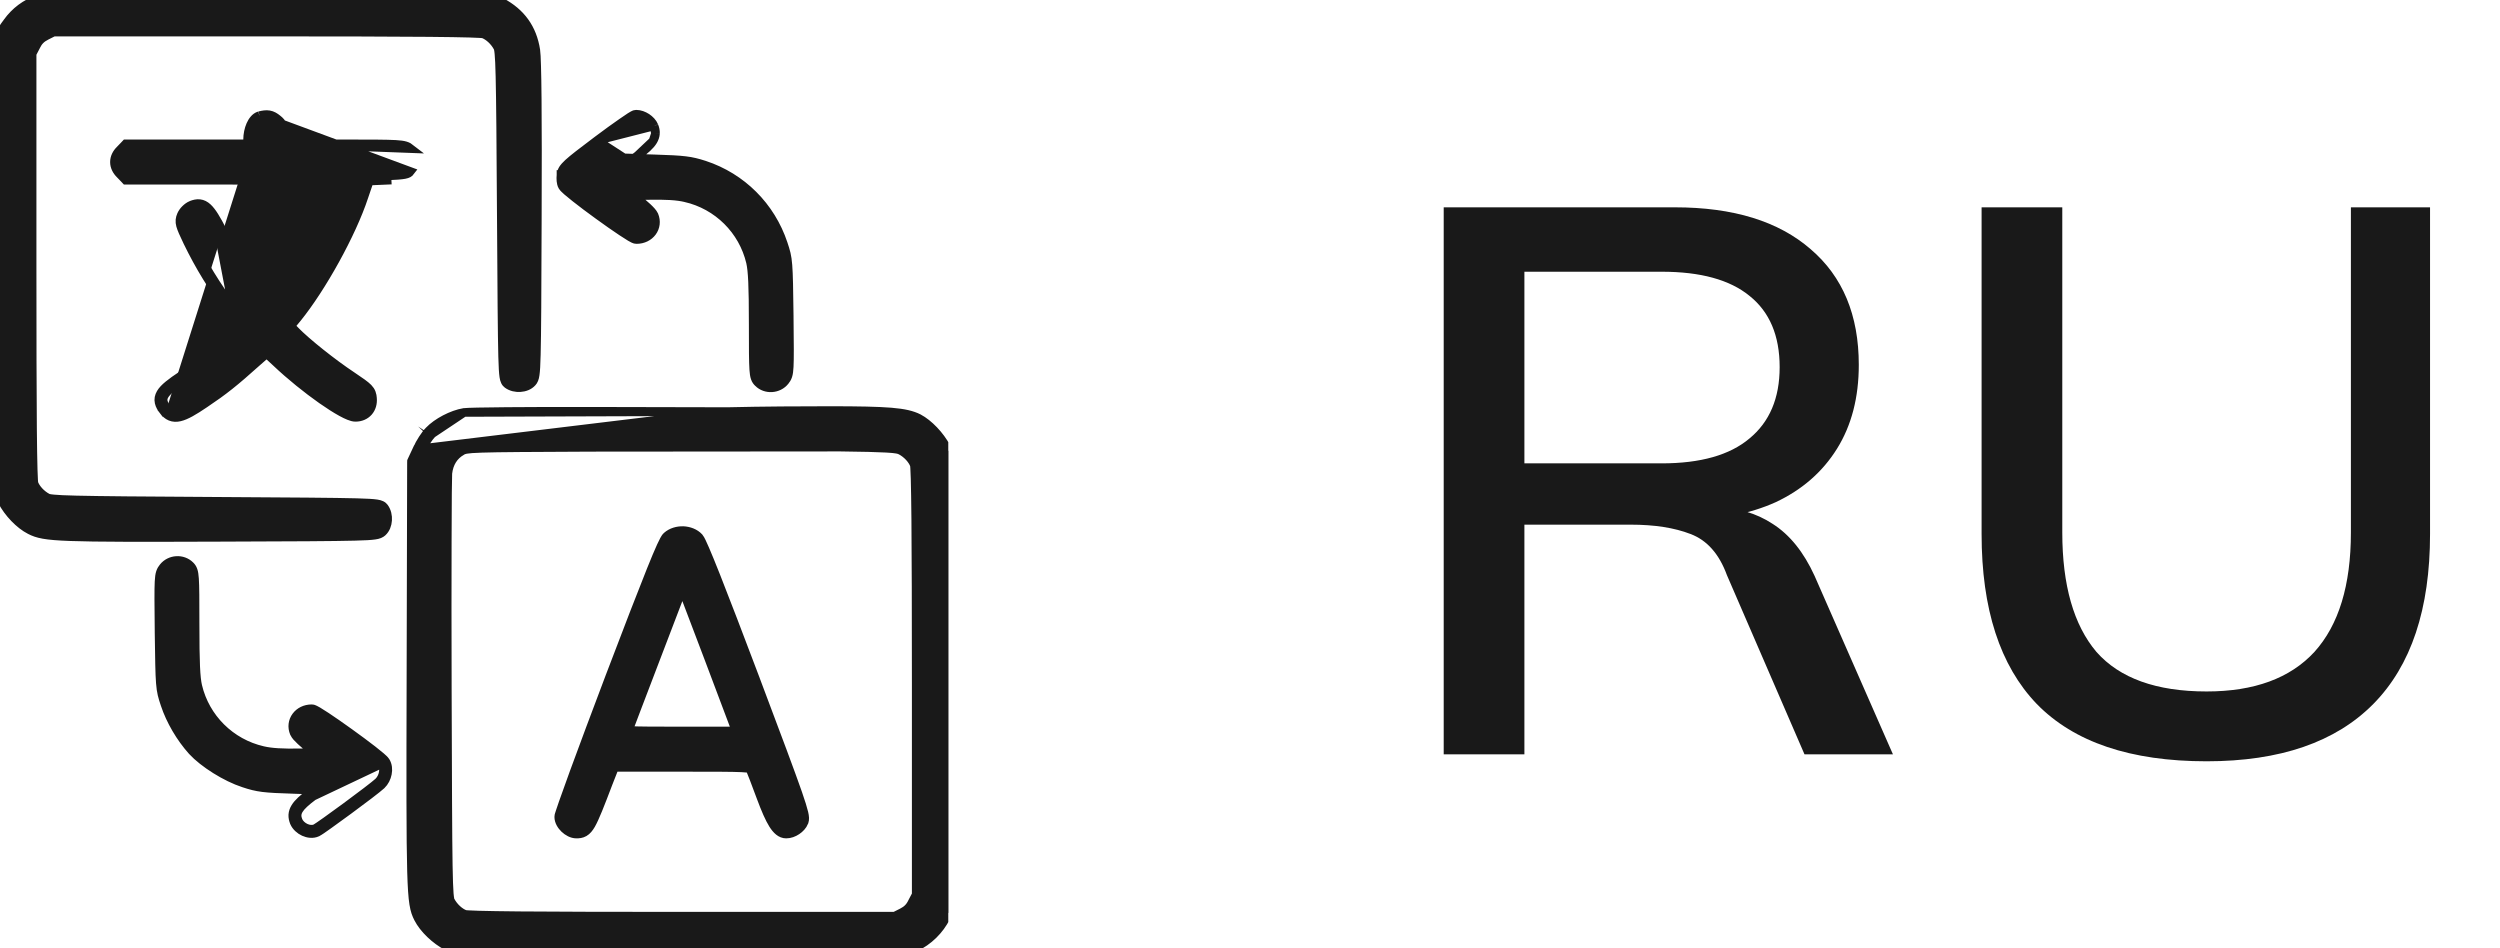 <svg width="58" height="22" viewBox="0 0 58 22" fill="none" xmlns="http://www.w3.org/2000/svg">
<g clip-path="url(#clip0_590_161)">
<path d="M0.882 -0.017L0.882 -0.017C1.007 -0.06 1.153 -0.078 1.852 -0.086C2.557 -0.094 3.84 -0.091 6.252 -0.087L11.365 -0.079L11.39 -0.079L11.412 -0.067L11.631 0.049L11.631 0.049C12.088 0.291 12.353 0.658 12.431 1.166L12.431 1.167C12.44 1.225 12.446 1.35 12.451 1.535C12.457 1.723 12.461 1.979 12.464 2.305C12.47 2.956 12.471 3.885 12.466 5.096C12.46 6.84 12.456 7.747 12.443 8.229C12.437 8.469 12.429 8.608 12.416 8.694C12.41 8.737 12.402 8.772 12.39 8.801C12.378 8.832 12.362 8.853 12.347 8.87C12.277 8.95 12.169 8.987 12.07 8.993C11.971 9 11.86 8.977 11.775 8.915L11.775 8.915L11.772 8.913C11.754 8.899 11.734 8.88 11.718 8.846C11.704 8.817 11.695 8.782 11.689 8.741C11.676 8.658 11.668 8.518 11.661 8.271C11.648 7.774 11.641 6.823 11.63 4.976C11.62 3.264 11.612 2.313 11.599 1.776C11.593 1.507 11.585 1.344 11.575 1.243C11.565 1.138 11.554 1.111 11.549 1.101L11.548 1.1C11.468 0.952 11.336 0.834 11.213 0.787C11.211 0.786 11.207 0.786 11.2 0.785C11.186 0.783 11.165 0.781 11.137 0.78C11.081 0.776 11 0.773 10.893 0.77C10.681 0.764 10.369 0.759 9.952 0.755C9.12 0.748 7.872 0.744 6.17 0.744H1.244L1.077 0.828C1.077 0.828 1.077 0.828 1.077 0.828C1.012 0.861 0.967 0.893 0.931 0.93C0.895 0.966 0.864 1.011 0.833 1.075L0.833 1.075L0.832 1.078L0.745 1.245V6.17C0.745 7.872 0.748 9.12 0.755 9.952C0.759 10.369 0.764 10.681 0.77 10.893C0.773 11 0.776 11.081 0.78 11.137C0.781 11.165 0.783 11.186 0.785 11.2C0.786 11.207 0.786 11.211 0.787 11.213C0.834 11.336 0.952 11.468 1.1 11.548L1.1 11.548L1.101 11.549C1.111 11.554 1.138 11.565 1.243 11.575C1.344 11.585 1.507 11.593 1.776 11.599C2.313 11.612 3.264 11.62 4.976 11.63C6.823 11.641 7.774 11.648 8.271 11.661C8.518 11.668 8.658 11.676 8.741 11.689C8.782 11.695 8.817 11.704 8.846 11.718C8.88 11.734 8.899 11.754 8.913 11.772L8.913 11.772L8.915 11.775C8.977 11.86 9 11.971 8.993 12.07C8.987 12.169 8.95 12.276 8.871 12.347C8.854 12.362 8.833 12.377 8.801 12.39C8.772 12.402 8.737 12.41 8.694 12.416C8.608 12.429 8.469 12.437 8.229 12.443C7.747 12.456 6.84 12.46 5.096 12.466L5.096 12.466C3.235 12.473 2.22 12.473 1.633 12.451C1.046 12.43 0.869 12.387 0.694 12.296C0.453 12.174 0.19 11.9 0.049 11.627L-0.067 11.413L-0.078 11.391L-0.079 11.365L-0.091 6.278L-0.091 6.278C-0.092 6.091 -0.092 5.91 -0.093 5.736C-0.098 3.311 -0.101 2.103 -0.074 1.464C-0.059 1.123 -0.035 0.933 0.006 0.803C0.042 0.689 0.092 0.622 0.144 0.552C0.153 0.539 0.163 0.526 0.172 0.513L0.172 0.513C0.352 0.264 0.592 0.084 0.882 -0.017Z" fill="#191919" stroke="#191919" stroke-width="0.2"/>
<path d="M6.019 2.683L6.019 2.683C5.967 2.698 5.925 2.731 5.894 2.768C5.861 2.805 5.835 2.85 5.813 2.899C5.77 2.997 5.744 3.119 5.744 3.244V3.337H4.405H2.961H2.918L2.889 3.368L2.787 3.474C2.704 3.555 2.655 3.653 2.655 3.759C2.655 3.866 2.704 3.964 2.787 4.045L2.889 4.151L2.918 4.182H2.961H5.393C6.061 4.182 6.667 4.185 7.107 4.19C7.326 4.192 7.504 4.195 7.627 4.198C7.647 4.198 7.666 4.199 7.684 4.199C7.681 4.206 7.679 4.213 7.676 4.22C7.645 4.304 7.603 4.417 7.556 4.539C7.245 5.326 6.773 6.168 6.29 6.778L6.289 6.779L6.289 6.779L6.175 6.926L6.06 6.779L6.06 6.779C5.772 6.41 5.432 5.875 5.159 5.35C5.022 5.083 4.918 4.908 4.816 4.815C4.761 4.764 4.7 4.732 4.631 4.724C4.563 4.717 4.5 4.734 4.44 4.758L4.439 4.758C4.388 4.78 4.34 4.815 4.301 4.854C4.261 4.893 4.226 4.942 4.205 4.993L4.204 4.994C4.191 5.026 4.179 5.061 4.175 5.102C4.171 5.144 4.176 5.185 4.188 5.23C4.211 5.314 4.264 5.43 4.353 5.616L4.353 5.616C4.627 6.181 4.94 6.689 5.326 7.205L5.326 7.206L5.326 7.206L5.596 7.562L5.446 7.715C5.446 7.715 5.446 7.715 5.446 7.715C5.168 7.997 4.65 8.418 4.216 8.708C4.088 8.792 3.986 8.865 3.907 8.93C3.828 8.995 3.767 9.057 3.729 9.122C3.689 9.191 3.674 9.262 3.691 9.338C3.706 9.408 3.746 9.472 3.793 9.532L3.872 9.47M6.019 2.683L9.522 3.979C9.471 4.047 9.393 4.064 8.976 4.082L8.981 4.182L8.981 4.182C8.981 4.182 8.981 4.182 8.981 4.182L8.568 4.2L8.444 4.564C8.444 4.564 8.444 4.564 8.444 4.565C8.161 5.423 7.467 6.675 6.893 7.384L6.893 7.384L6.892 7.385L6.743 7.565L6.844 7.668L6.844 7.669C7.099 7.933 7.716 8.426 8.168 8.725L8.168 8.725C8.36 8.854 8.475 8.933 8.541 9.001C8.577 9.038 8.602 9.075 8.618 9.118C8.634 9.159 8.639 9.2 8.642 9.238L8.642 9.238C8.653 9.359 8.621 9.471 8.548 9.554C8.474 9.638 8.367 9.682 8.246 9.682C8.199 9.682 8.146 9.666 8.097 9.646C8.044 9.625 7.984 9.596 7.919 9.56C7.789 9.489 7.632 9.388 7.463 9.27C7.126 9.033 6.735 8.719 6.412 8.413L6.186 8.204L5.97 8.393C5.436 8.872 5.196 9.064 4.748 9.364C4.497 9.534 4.315 9.641 4.171 9.674C4.095 9.692 4.022 9.691 3.954 9.663C3.888 9.636 3.836 9.587 3.793 9.531L3.872 9.47M6.019 2.683L6.022 2.683C6.101 2.663 6.173 2.651 6.245 2.663C6.318 2.676 6.378 2.712 6.439 2.762C6.494 2.805 6.54 2.85 6.565 2.926C6.586 2.992 6.588 3.075 6.588 3.184V3.337M6.019 2.683L6.588 3.337M3.872 9.47C3.696 9.246 3.764 9.126 4.271 8.791L5.904 8.318C5.371 8.795 5.135 8.984 4.692 9.281C4.185 9.625 4.022 9.663 3.872 9.47ZM6.588 3.337H7.924C8.614 3.337 8.976 3.338 9.18 3.35C9.281 3.356 9.351 3.365 9.405 3.381C9.463 3.398 9.499 3.423 9.531 3.448L6.588 3.337ZM5.071 5.396C4.791 4.855 4.688 4.765 4.478 4.851C4.405 4.881 4.327 4.958 4.297 5.031C4.25 5.147 4.263 5.195 4.443 5.573C4.714 6.131 5.023 6.634 5.406 7.145L5.071 5.396Z" fill="#191919" stroke="#191919" stroke-width="0.2"/>
<path d="M13.853 3.259L13.853 3.259C13.5 3.524 13.299 3.679 13.185 3.783C13.128 3.836 13.087 3.881 13.059 3.925C13.03 3.973 13.019 4.016 13.015 4.059M13.853 3.259L15.902 4.588C15.708 4.543 15.46 4.526 15.015 4.535C15.015 4.535 15.015 4.535 15.015 4.535L14.686 4.541L14.771 4.603L14.772 4.603C14.863 4.67 14.952 4.745 15.022 4.811C15.057 4.844 15.089 4.876 15.114 4.905C15.136 4.931 15.161 4.962 15.174 4.992C15.233 5.131 15.211 5.275 15.131 5.383C15.052 5.49 14.921 5.557 14.768 5.557C14.748 5.557 14.73 5.551 14.722 5.549C14.711 5.545 14.701 5.54 14.691 5.536C14.671 5.526 14.647 5.513 14.621 5.498C14.569 5.467 14.501 5.424 14.425 5.373C14.271 5.271 14.076 5.134 13.882 4.993C13.688 4.853 13.495 4.708 13.345 4.589C13.27 4.53 13.205 4.477 13.156 4.434C13.132 4.413 13.111 4.393 13.094 4.376C13.08 4.362 13.062 4.343 13.05 4.323C13.027 4.285 13.018 4.235 13.014 4.197C13.01 4.153 13.01 4.104 13.015 4.059M13.853 3.259C14.069 3.097 14.273 2.949 14.428 2.842C14.505 2.788 14.571 2.743 14.62 2.712C14.644 2.697 14.666 2.684 14.684 2.674C14.692 2.67 14.701 2.665 14.71 2.661L14.711 2.661C14.716 2.659 14.736 2.65 14.76 2.65C14.847 2.65 14.934 2.684 15.005 2.73C15.075 2.776 15.141 2.843 15.174 2.922L15.174 2.922M13.853 3.259L15.174 2.922M13.015 4.059C13.015 4.059 13.015 4.058 13.015 4.058L13.114 4.069L13.015 4.059C13.015 4.059 13.015 4.059 13.015 4.059ZM14.711 3.67L15.193 3.686C15.869 3.707 16.022 3.725 16.342 3.828L16.342 3.828C17.21 4.113 17.883 4.786 18.172 5.653C18.231 5.831 18.263 5.932 18.28 6.154C18.297 6.367 18.302 6.696 18.31 7.329L18.31 7.346L18.31 7.347C18.317 7.989 18.32 8.322 18.31 8.508C18.305 8.601 18.297 8.666 18.28 8.718C18.262 8.774 18.236 8.809 18.212 8.84L18.212 8.84L18.211 8.841C18.058 9.033 17.761 9.051 17.59 8.879C17.562 8.852 17.536 8.821 17.518 8.767C17.501 8.719 17.493 8.657 17.487 8.572C17.475 8.4 17.474 8.096 17.474 7.528C17.474 6.614 17.456 6.283 17.412 6.085C17.236 5.341 16.651 4.76 15.902 4.588L14.711 3.67ZM14.711 3.67L14.793 3.608L14.711 3.67ZM15.174 2.922L15.175 2.924M15.174 2.922L15.175 2.924M15.175 2.924C15.197 2.979 15.21 3.037 15.207 3.097M15.175 2.924L15.207 3.097M15.207 3.097C15.203 3.158 15.183 3.215 15.15 3.271M15.207 3.097L15.15 3.271M15.15 3.271C15.085 3.376 14.965 3.482 14.793 3.608L15.15 3.271Z" fill="#191919" stroke="#191919" stroke-width="0.2"/>
<path d="M10.765 9.569L10.764 9.569C10.486 9.616 10.14 9.797 9.953 9.993M10.765 9.569L10.025 10.063M10.765 9.569C10.786 9.566 10.825 9.564 10.874 9.562C10.925 9.56 10.994 9.558 11.078 9.556C11.246 9.553 11.475 9.549 11.749 9.547C12.298 9.542 13.028 9.54 13.806 9.542L16.881 9.549M10.765 9.569L16.881 9.549M9.953 9.993C9.953 9.994 9.952 9.994 9.952 9.994L10.025 10.063M9.953 9.993C9.953 9.993 9.954 9.993 9.954 9.993L10.025 10.063M9.953 9.993C9.864 10.082 9.743 10.273 9.676 10.421L9.676 10.421L9.767 10.463C9.831 10.321 9.947 10.141 10.025 10.063M16.881 9.549C17.708 9.529 18.628 9.525 19.246 9.525C19.926 9.525 20.369 9.534 20.675 9.559C20.982 9.585 21.16 9.628 21.31 9.703L21.31 9.703L21.311 9.704C21.547 9.827 21.81 10.105 21.951 10.373C21.951 10.373 21.951 10.373 21.951 10.373L22.067 10.587L22.078 10.61V10.635V15.812V20.99V21.014L22.068 21.034L21.948 21.279L21.948 21.279C21.8 21.579 21.539 21.836 21.23 21.979V21.979L21.229 21.979L21.032 22.07L21.012 22.078H20.99H15.812H10.635H10.61L10.587 22.067L10.373 21.951C10.1 21.81 9.826 21.547 9.704 21.307C9.61 21.125 9.568 20.956 9.547 20.217C9.526 19.475 9.527 18.142 9.534 15.619L9.534 15.619L9.546 10.72L9.547 10.698L9.556 10.678L9.676 10.421L16.881 9.549ZM20.56 10.399C20.352 10.387 20.027 10.38 19.5 10.373L13.738 10.378L13.737 10.378L13.713 10.378C12.295 10.385 11.57 10.388 11.18 10.401C10.983 10.407 10.878 10.416 10.814 10.427C10.757 10.438 10.737 10.449 10.709 10.466L10.709 10.466L10.707 10.468C10.53 10.57 10.417 10.743 10.39 10.981C10.388 11.007 10.385 11.164 10.382 11.438C10.38 11.709 10.378 12.086 10.377 12.542C10.374 13.455 10.374 14.682 10.378 16.006L10.378 16.006C10.385 18.197 10.389 19.403 10.4 20.075C10.406 20.412 10.413 20.612 10.423 20.735C10.434 20.862 10.446 20.89 10.45 20.896L10.45 20.896L10.452 20.9C10.532 21.048 10.664 21.166 10.787 21.213C10.789 21.214 10.793 21.214 10.8 21.215C10.814 21.217 10.835 21.218 10.863 21.22C10.919 21.224 11 21.227 11.107 21.23C11.319 21.236 11.631 21.241 12.048 21.245C12.88 21.252 14.128 21.256 15.83 21.256H20.756L20.923 21.172C20.923 21.172 20.923 21.172 20.924 21.172C20.988 21.139 21.033 21.107 21.069 21.07C21.105 21.034 21.136 20.989 21.167 20.925L21.167 20.925L21.168 20.922L21.256 20.755V15.83C21.256 14.128 21.252 12.88 21.245 12.048C21.241 11.631 21.236 11.319 21.23 11.107C21.227 11 21.224 10.919 21.22 10.863C21.218 10.835 21.217 10.814 21.215 10.8C21.214 10.793 21.214 10.789 21.213 10.787C21.166 10.664 21.048 10.532 20.9 10.452L20.9 10.452L20.897 10.451C20.865 10.432 20.803 10.412 20.56 10.399Z" fill="#191919" stroke="#191919" stroke-width="0.2"/>
<path d="M17.432 15.787C18.498 18.614 18.605 18.928 18.562 19.035C18.515 19.151 18.365 19.25 18.24 19.25C18.094 19.25 17.961 19.04 17.746 18.459C17.626 18.128 17.506 17.823 17.484 17.78L17.432 15.787ZM17.432 15.787C16.642 13.694 16.216 12.616 16.143 12.534L17.432 15.787ZM14.151 15.687L14.151 15.687C14.595 14.52 14.899 13.735 15.101 13.232C15.202 12.981 15.278 12.799 15.335 12.675C15.363 12.613 15.387 12.564 15.407 12.528C15.425 12.495 15.446 12.46 15.471 12.438C15.576 12.344 15.719 12.306 15.852 12.31C15.985 12.316 16.124 12.365 16.217 12.466L16.217 12.466L16.218 12.467C16.23 12.481 16.24 12.498 16.248 12.512C16.257 12.527 16.267 12.546 16.277 12.568C16.298 12.611 16.325 12.67 16.356 12.743C16.419 12.889 16.505 13.098 16.612 13.369C16.826 13.912 17.131 14.705 17.526 15.751L17.526 15.752C18.059 17.165 18.352 17.951 18.508 18.398C18.585 18.621 18.629 18.763 18.651 18.857C18.672 18.948 18.678 19.014 18.655 19.072L18.655 19.073C18.622 19.154 18.557 19.222 18.486 19.269C18.415 19.317 18.327 19.35 18.24 19.35C18.112 19.35 18.016 19.255 17.934 19.125C17.85 18.991 17.76 18.785 17.652 18.494L17.652 18.494C17.538 18.181 17.427 17.899 17.399 17.835C17.398 17.835 17.397 17.834 17.396 17.834C17.369 17.827 17.315 17.819 17.204 17.814C16.986 17.804 16.581 17.803 15.812 17.803H14.257L14.118 18.156C13.918 18.682 13.804 18.974 13.713 19.133C13.666 19.214 13.618 19.273 13.556 19.309C13.493 19.346 13.428 19.35 13.372 19.35C13.268 19.35 13.167 19.291 13.097 19.224C13.027 19.157 12.963 19.059 12.963 18.953C12.963 18.94 12.965 18.927 12.966 18.922L12.966 18.922C12.968 18.915 12.97 18.907 12.972 18.899C12.977 18.882 12.983 18.861 12.992 18.836C13.008 18.785 13.031 18.716 13.062 18.63C13.122 18.457 13.209 18.215 13.316 17.922C13.531 17.336 13.826 16.544 14.151 15.687ZM14.58 16.943C14.597 16.945 14.618 16.946 14.643 16.948C14.821 16.957 15.166 16.959 15.825 16.959H17.077L16.445 15.281C16.445 15.281 16.445 15.281 16.445 15.281C16.256 14.782 16.083 14.327 15.957 13.996C15.906 13.865 15.864 13.754 15.83 13.667C15.724 13.944 15.486 14.566 15.218 15.268L15.218 15.268C15.042 15.728 14.879 16.155 14.758 16.473C14.698 16.631 14.648 16.762 14.613 16.856L14.58 16.943ZM14.552 17.019C14.551 17.021 14.551 17.021 14.552 17.019L14.552 17.019Z" fill="#191919" stroke="#191919" stroke-width="0.2"/>
<path d="M3.788 13.16L3.788 13.16L3.789 13.159C3.942 12.967 4.239 12.949 4.411 13.121C4.438 13.148 4.464 13.179 4.482 13.233C4.499 13.281 4.507 13.343 4.513 13.428C4.525 13.599 4.526 13.902 4.526 14.467C4.526 15.386 4.543 15.717 4.588 15.915C4.764 16.659 5.349 17.24 6.098 17.412C6.292 17.457 6.54 17.474 6.985 17.466L7.314 17.459L7.229 17.397L7.228 17.397C7.137 17.33 7.048 17.256 6.978 17.189C6.943 17.156 6.911 17.124 6.886 17.096C6.864 17.07 6.839 17.038 6.826 17.008C6.767 16.869 6.789 16.725 6.869 16.617C6.948 16.51 7.079 16.443 7.232 16.443C7.253 16.443 7.271 16.449 7.278 16.452C7.288 16.455 7.299 16.46 7.308 16.465C7.328 16.474 7.351 16.487 7.376 16.502C7.427 16.532 7.494 16.574 7.57 16.625C7.722 16.726 7.916 16.861 8.109 17C8.302 17.139 8.496 17.282 8.646 17.399C8.721 17.458 8.786 17.51 8.836 17.553C8.86 17.574 8.882 17.593 8.899 17.61C8.914 17.625 8.933 17.643 8.945 17.663L8.945 17.663C8.999 17.748 9.007 17.855 8.988 17.949C8.97 18.045 8.922 18.142 8.848 18.213L8.848 18.213L8.846 18.215C8.757 18.297 8.414 18.557 8.086 18.798C7.921 18.92 7.757 19.039 7.627 19.131C7.562 19.177 7.506 19.217 7.462 19.247C7.42 19.275 7.383 19.299 7.362 19.309L7.362 19.309L7.359 19.311C7.258 19.357 7.142 19.34 7.05 19.298C6.958 19.256 6.87 19.18 6.826 19.08L6.826 19.08L6.825 19.076C6.803 19.021 6.79 18.964 6.793 18.904C6.797 18.843 6.817 18.786 6.851 18.731C6.915 18.626 7.035 18.521 7.206 18.392L7.206 18.392L7.207 18.392L7.289 18.331L6.807 18.314C6.807 18.314 6.807 18.314 6.807 18.314C6.127 18.293 5.977 18.276 5.654 18.168C5.239 18.034 4.721 17.707 4.46 17.423L4.46 17.423L4.459 17.422C4.188 17.12 3.953 16.721 3.828 16.343C3.769 16.167 3.737 16.066 3.72 15.844C3.703 15.631 3.699 15.303 3.69 14.673L3.69 14.654L3.69 14.653C3.683 14.011 3.68 13.678 3.69 13.492C3.695 13.399 3.703 13.334 3.72 13.282C3.738 13.226 3.764 13.191 3.788 13.16ZM8.779 18.141C8.895 18.03 8.933 17.832 8.86 17.716L7.266 18.472C6.922 18.73 6.845 18.855 6.918 19.039C6.982 19.186 7.184 19.28 7.318 19.22C7.429 19.164 8.611 18.296 8.779 18.141Z" fill="#191919" stroke="#191919" stroke-width="0.2"/>
</g>
<path d="M33.494 17.5V4.81H38.858C40.214 4.81 41.264 5.134 42.008 5.782C42.752 6.418 43.124 7.312 43.124 8.464C43.124 9.22 42.956 9.868 42.62 10.408C42.284 10.948 41.81 11.362 41.198 11.65C40.586 11.926 39.866 12.064 39.038 12.064L39.326 11.776H39.812C40.304 11.776 40.742 11.902 41.126 12.154C41.522 12.406 41.846 12.808 42.098 13.36L43.916 17.5H41.864L40.064 13.342C39.884 12.85 39.602 12.532 39.218 12.388C38.846 12.244 38.384 12.172 37.832 12.172H35.366V17.5H33.494ZM35.366 10.75H38.552C39.452 10.75 40.13 10.558 40.586 10.174C41.054 9.79 41.288 9.238 41.288 8.518C41.288 7.786 41.054 7.234 40.586 6.862C40.13 6.49 39.452 6.304 38.552 6.304H35.366V10.75ZM51.193 17.662C49.429 17.662 48.115 17.218 47.251 16.33C46.399 15.442 45.973 14.128 45.973 12.388V4.81H47.845V12.352C47.845 13.576 48.109 14.5 48.637 15.124C49.177 15.736 50.029 16.042 51.193 16.042C52.297 16.042 53.131 15.736 53.695 15.124C54.259 14.5 54.541 13.576 54.541 12.352V4.81H56.377V12.388C56.377 14.128 55.939 15.442 55.063 16.33C54.187 17.218 52.897 17.662 51.193 17.662Z" fill="#191919"/>
<defs>
<clipPath id="clip0_590_161">
<rect width="22" height="22" fill="white"/>
</clipPath>
</defs>
</svg>
